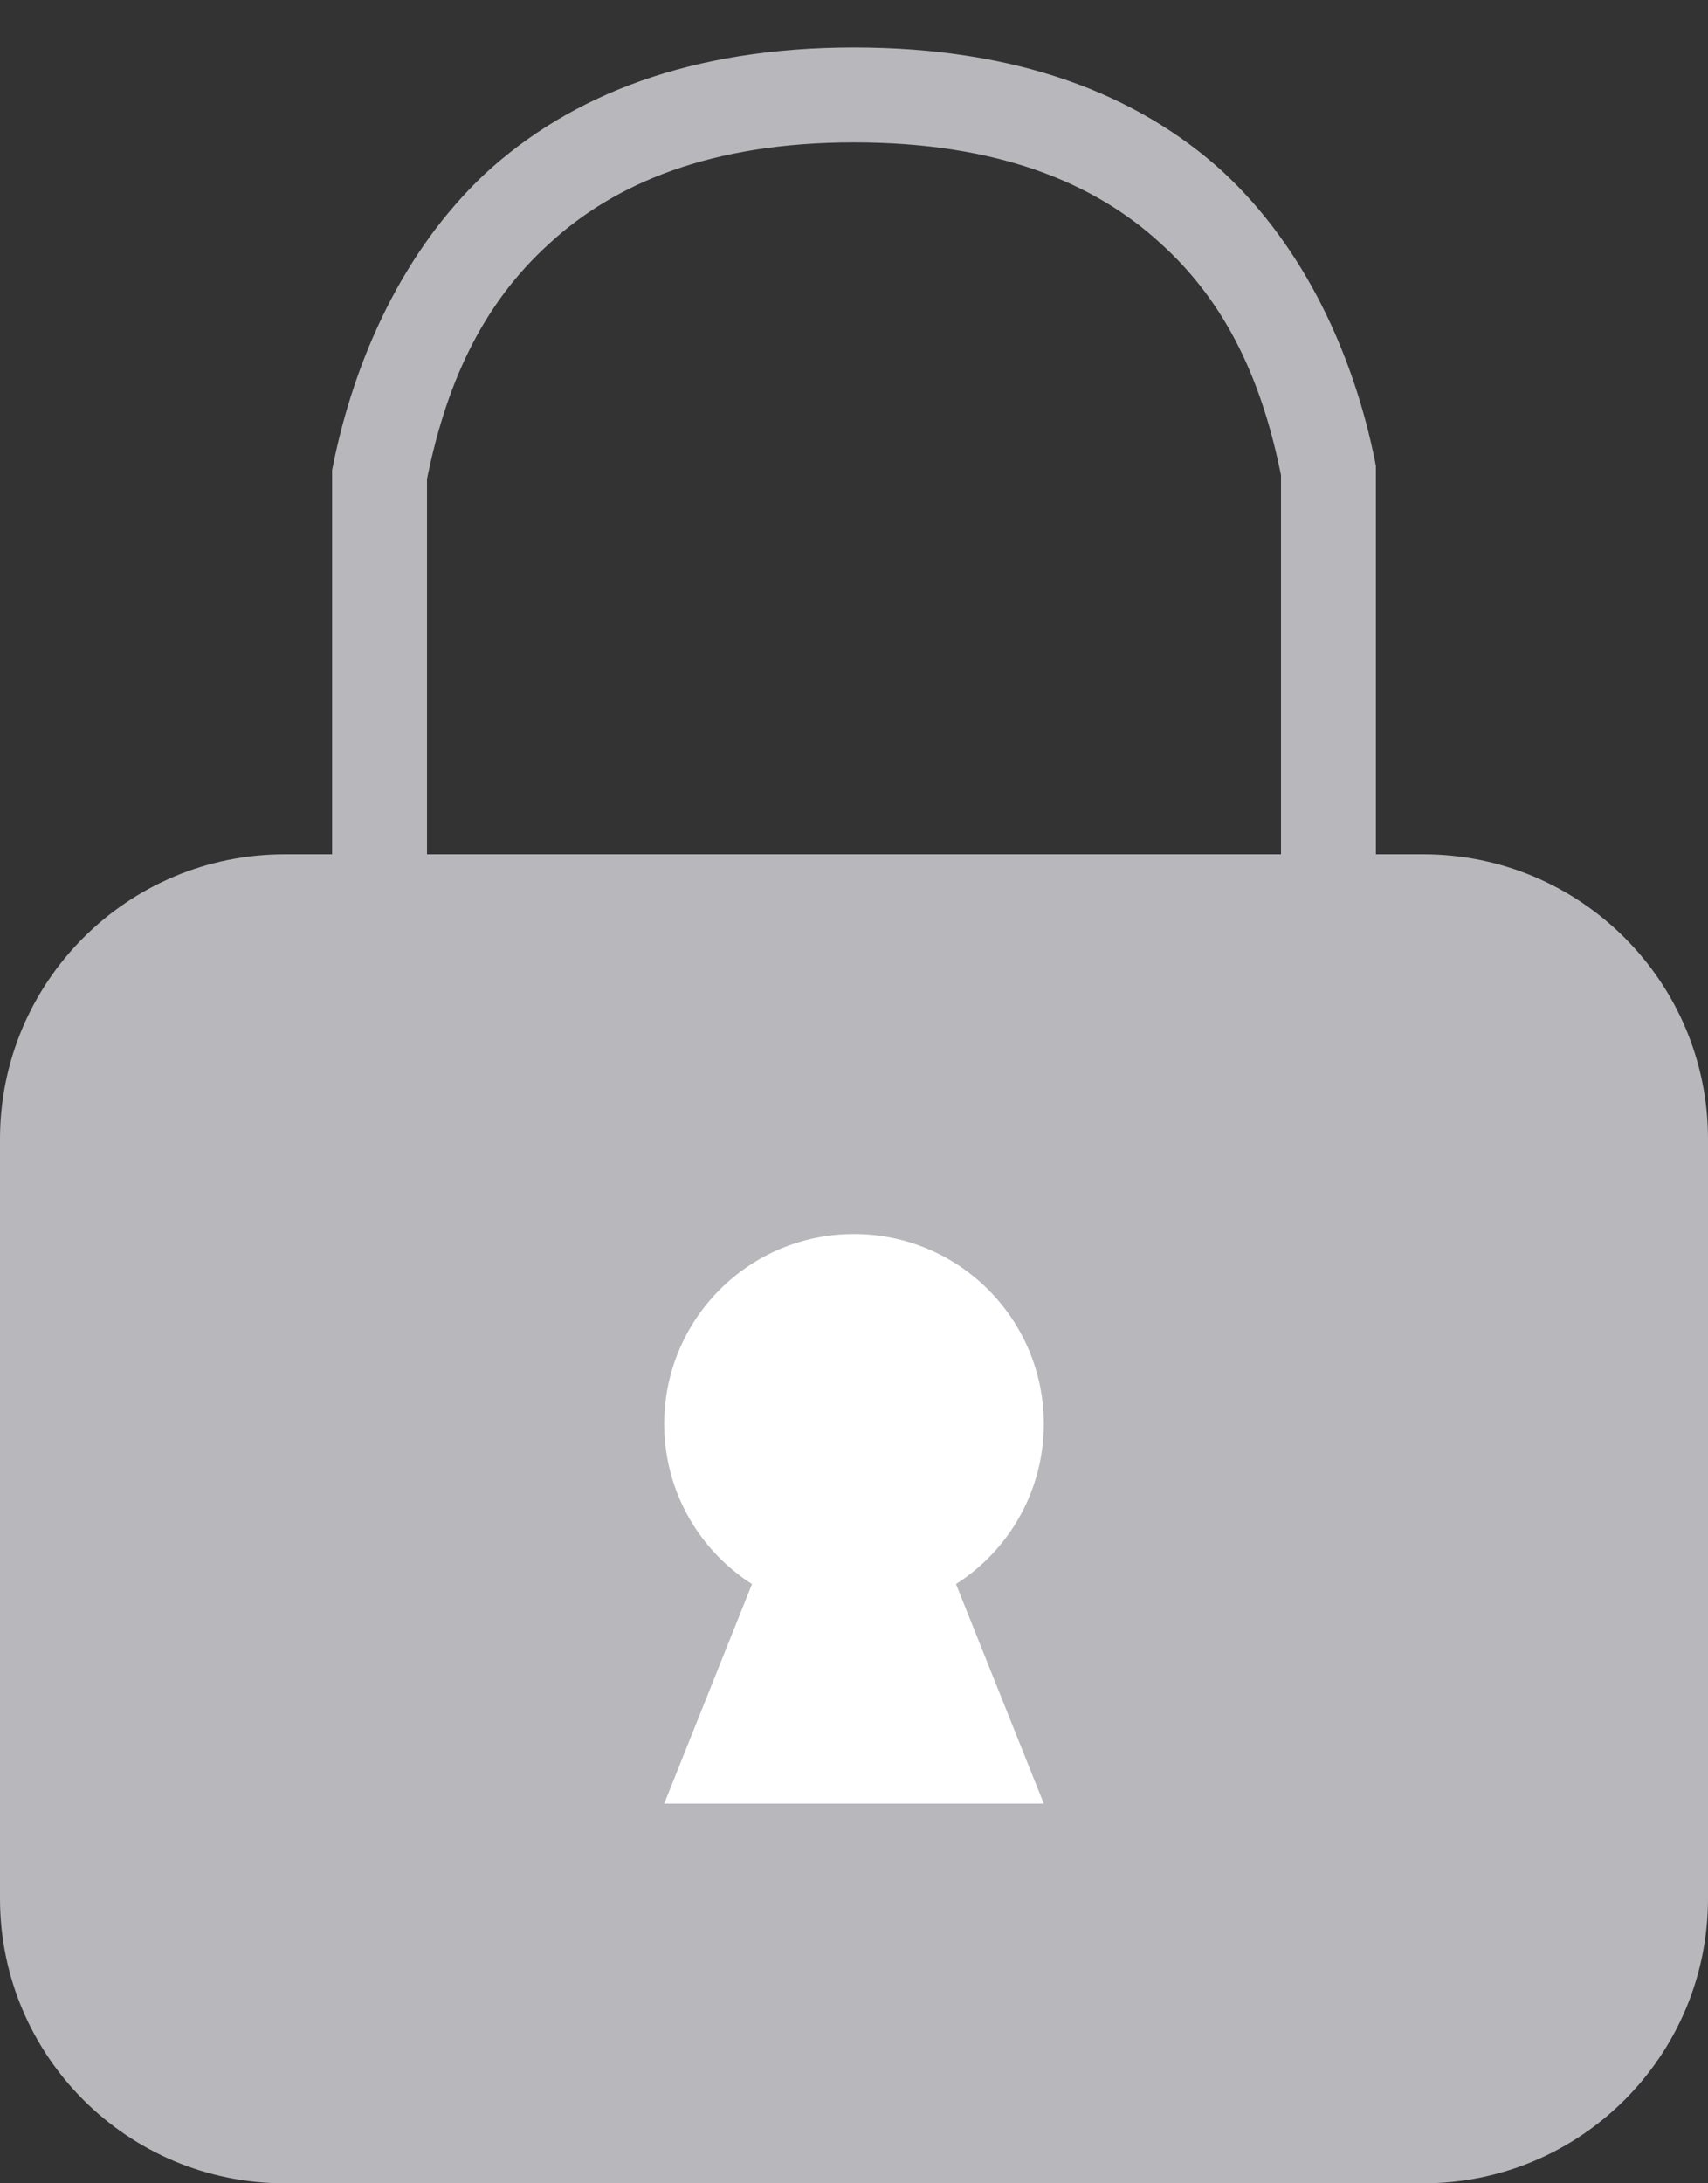 <svg width="18" height="23" viewBox="0 0 18 23" version="1.1" xmlns="http://www.w3.org/2000/svg" xmlns:xlink="http://www.w3.org/1999/xlink">
<rect x="0" y="0" width="18" height="23" fill="#333333" stroke="none"/>
<title>sign in icon</title>
<desc>Created using Figma</desc>
<g id="Canvas" transform="translate(-34607 -66)">
<g id="sign in icon">
<g id="Rectangle 14">
<use xlink:href="#path0_fill" transform="translate(34607 75)" fill="#B8B7BC"/>
</g>
<g id="Vector 2">
<use xlink:href="#path1_stroke" transform="translate(34611 67)" fill="#B8B7BC"/>
</g>
<g id="Rectangle 15">
<use xlink:href="#path2_fill" transform="translate(34614 79)" fill="#FFFFFF"/>
</g>
<g id="Vector 3">
<use xlink:href="#path3_fill" transform="translate(34614 82.5)" fill="#FFFFFF"/>
</g>
</g>
</g>
<defs>
<path id="path0_fill" d="M 0 3C 0 1.343 1.343 0 3 0L 15 0C 16.657 0 18 1.343 18 3L 18 11C 18 12.657 16.657 14 15 14L 3 14C 1.343 14 0 12.657 0 11L 0 3Z"/>
<path id="path1_stroke" d="M 0 4L -0.49 3.903L -0.5 3.951L -0.5 4L 0 4ZM 10 3.958L 10.5 3.958L 10.5 3.909L 10.491 3.861L 10 3.958ZM 0.5 8L 0.5 4L -0.5 4L -0.5 8L 0.5 8ZM 0.49 4.097C 0.688 3.083 1.062 2.223 1.789 1.566C 2.475 0.933 3.491 0.5 5 0.5L 5 -0.5C 3.287 -0.5 2.014 -0.002 1.111 0.831C 0.25 1.64 -0.265 2.781 -0.49 3.903L 0.49 4.097ZM 5 0.5C 6.512 0.5 7.528 0.925 8.213 1.548C 8.939 2.194 9.312 3.042 9.51 4.056L 10.491 3.861C 10.265 2.738 9.749 1.607 8.886 0.808C 7.982 -0.014 6.71 -0.5 5 -0.5L 5 0.5ZM 9.5 3.958L 9.5 8L 10.5 8L 10.5 3.958L 9.5 3.958Z"/>
<path id="path2_fill" d="M 0 2C 0 0.895 0.895 0 2 0C 3.105 0 4 0.895 4 2C 4 3.105 3.105 4 2 4C 0.895 4 0 3.105 0 2Z"/>
<path id="path3_fill" d="M 0 2.5L 1 0L 3 0L 4 2.5L 0 2.5Z"/>
</defs>
</svg>
